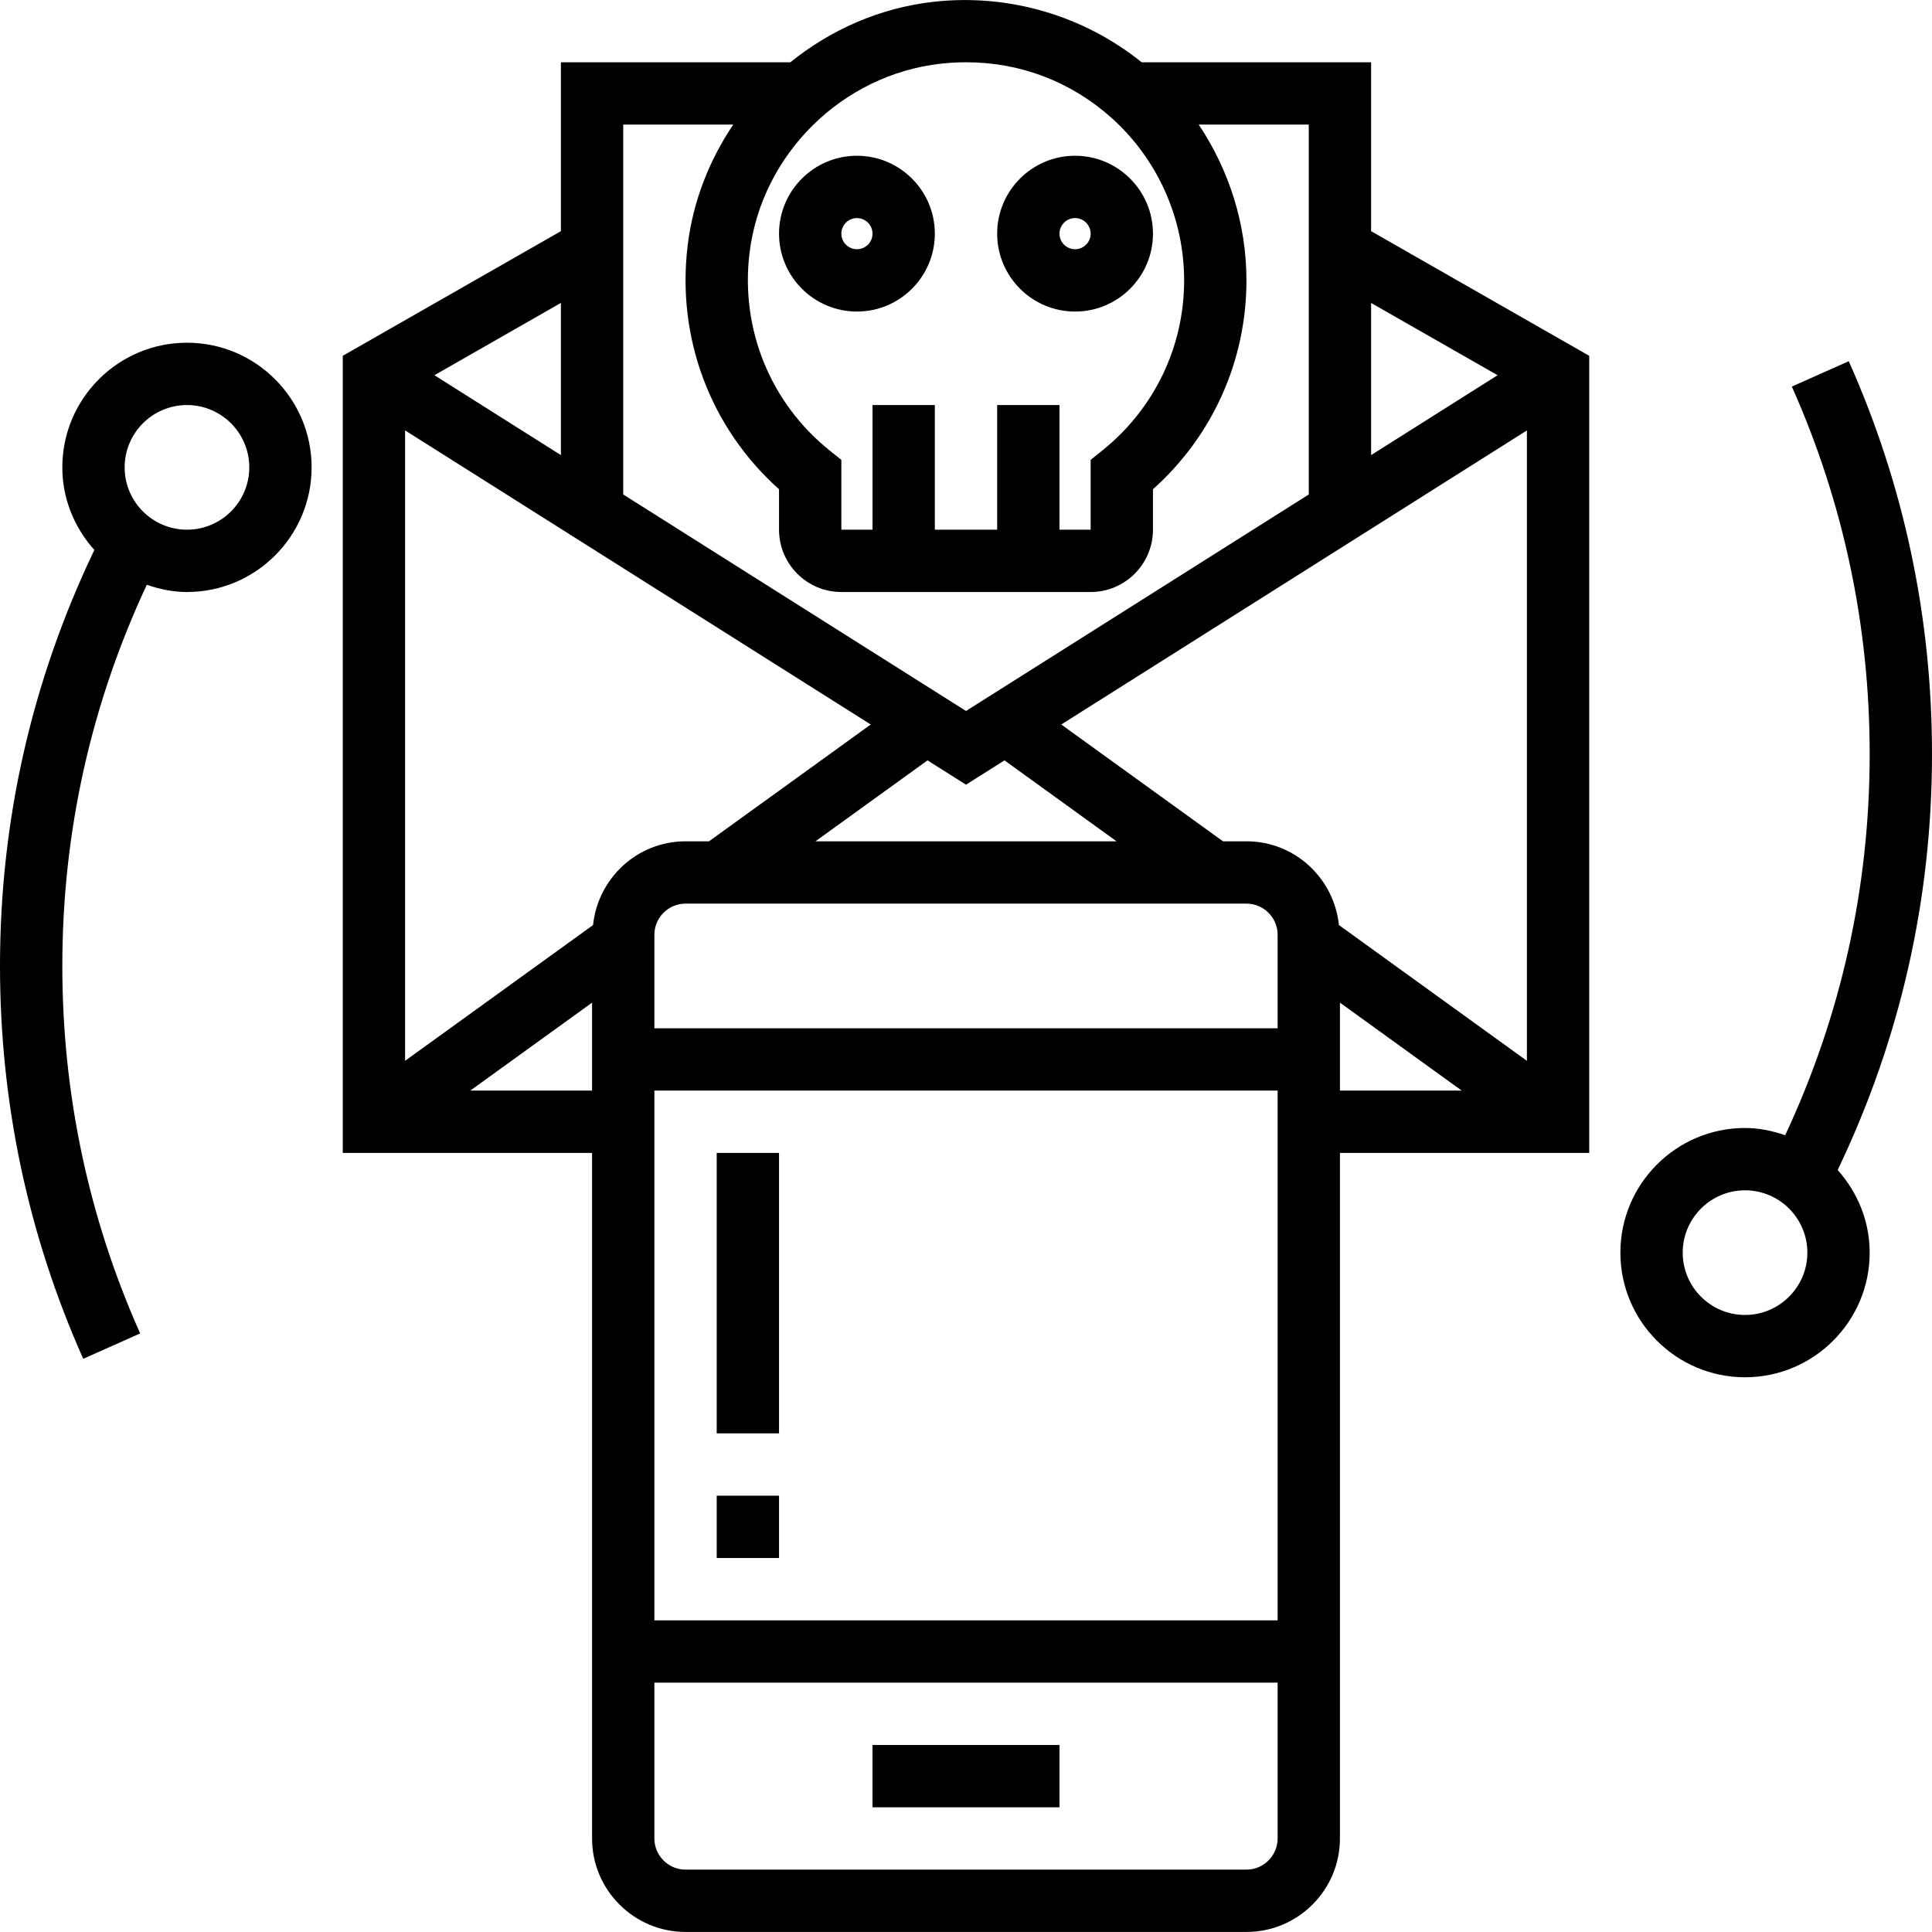 <?xml version="1.0" encoding="iso-8859-1"?>
<!-- Generator: Adobe Illustrator 19.0.0, SVG Export Plug-In . SVG Version: 6.00 Build 0)  -->
<svg xmlns="http://www.w3.org/2000/svg" xmlns:xlink="http://www.w3.org/1999/xlink" version="1.1" id="Capa_1" x="0px" y="0px" viewBox="0 0 496 496" style="enable-background:new 0 0 496 496;" xml:space="preserve">
<g>
	<g>
		<g>
			<path d="M352,15.986h-58.904C278.192,3.994,259-1.67,239.744,0.45c-13.784,1.536-26.456,7.152-36.832,15.536H144v43.36l-56,32     v204.64h64v176c0,13.232,10.768,24,24,24h144c13.232,0,24-10.768,24-24v-176h64V91.346l-56-32V15.986z M192.432,64.89     c3.104-25.304,23.744-45.712,49.088-48.536c2.2-0.248,4.384-0.368,6.552-0.368c13.816,0,26.848,4.944,37.248,14.24     C297.192,40.85,304,56.074,304,71.986c0,17.048-7.656,32.96-21.008,43.672L280,118.066v17.92h-8v-32h-16v32h-16v-32h-16v32h-8     v-17.92l-3-2.408C197.728,103.41,190.04,84.434,192.432,64.89z M160,31.986h28.248c-6.144,9.112-10.312,19.632-11.696,30.952     c-2.912,23.776,5.816,46.912,23.448,62.664v10.384c0,8.824,7.176,16,16,16h64c8.824,0,16-7.176,16-16v-10.384     c15.304-13.672,24-33,24-53.616c0-14.368-4.4-28.248-12.256-40H336v94.96l-88,55.584l-88-55.584V31.986z M257.88,195.21     l28.768,20.776h-77.296l28.768-20.776l9.88,6.24L257.88,195.21z M144,77.77v39.072L111.528,96.33L144,77.77z M152,279.986     h-31.264L152,257.41V279.986z M152.256,237.49L104,272.338v-161.84l119.544,75.504l-41.52,29.984H176     C163.624,215.986,153.52,225.442,152.256,237.49z M328,471.986c0,4.416-3.592,8-8,8H176c-4.408,0-8-3.584-8-8v-40h160V471.986z      M328,415.986H168v-136h160V415.986z M328,263.986H168v-24c0-4.416,3.592-8,8-8h144c4.408,0,8,3.584,8,8V263.986z M344,279.986     V257.41l31.264,22.576H344z M392,272.346l-48.256-34.856c-1.264-12.048-11.368-21.504-23.744-21.504h-6.024l-41.52-29.984     L392,110.506V272.346z M384.472,96.33L352,116.842V77.778L384.472,96.33z"/>
			<rect x="224" y="447.986" width="48" height="16"/>
			<path d="M48,87.986c-17.648,0-32,14.352-32,32c0,8.168,3.168,15.552,8.224,21.208C8.216,174.634,0,210.506,0,247.986     c0,35.112,7.192,69.048,21.368,100.856l14.616-6.512C22.72,312.578,16,280.834,16,247.986c0-34.312,7.352-67.168,21.688-97.856     c3.256,1.12,6.688,1.856,10.312,1.856c17.648,0,32-14.352,32-32S65.648,87.986,48,87.986z M48,135.986c-8.824,0-16-7.176-16-16     c0-8.824,7.176-16,16-16c8.824,0,16,7.176,16,16S56.824,135.986,48,135.986z"/>
			<path d="M496,193.586c0-35.112-7.192-69.048-21.368-100.856l-14.616,6.512C473.28,128.994,480,160.738,480,193.586     c0,34.296-7.352,67.16-21.688,97.856c-3.256-1.12-6.68-1.856-10.312-1.856c-17.648,0-32,14.352-32,32s14.352,32,32,32     s32-14.352,32-32c0-8.168-3.168-15.552-8.216-21.208C487.792,266.938,496,231.066,496,193.586z M448,337.586     c-8.824,0-16-7.176-16-16c0-8.824,7.176-16,16-16c8.824,0,16,7.176,16,16C464,330.41,456.824,337.586,448,337.586z"/>
			<path d="M240,59.986c0-11.032-8.976-20-20-20s-20,8.968-20,20s8.976,20,20,20S240,71.018,240,59.986z M216,59.986     c0-2.2,1.792-4,4-4s4,1.8,4,4s-1.792,4-4,4S216,62.186,216,59.986z"/>
			<path d="M276,79.986c11.024,0,20-8.968,20-20s-8.976-20-20-20s-20,8.968-20,20S264.976,79.986,276,79.986z M276,55.986     c2.208,0,4,1.8,4,4s-1.792,4-4,4s-4-1.8-4-4S273.792,55.986,276,55.986z"/>
			<rect x="184" y="383.986" width="16" height="16"/>
			<rect x="184" y="295.986" width="16" height="72"/>
		</g>
	</g>
</g>
<g>
</g>
<g>
</g>
<g>
</g>
<g>
</g>
<g>
</g>
<g>
</g>
<g>
</g>
<g>
</g>
<g>
</g>
<g>
</g>
<g>
</g>
<g>
</g>
<g>
</g>
<g>
</g>
<g>
</g>
</svg>
